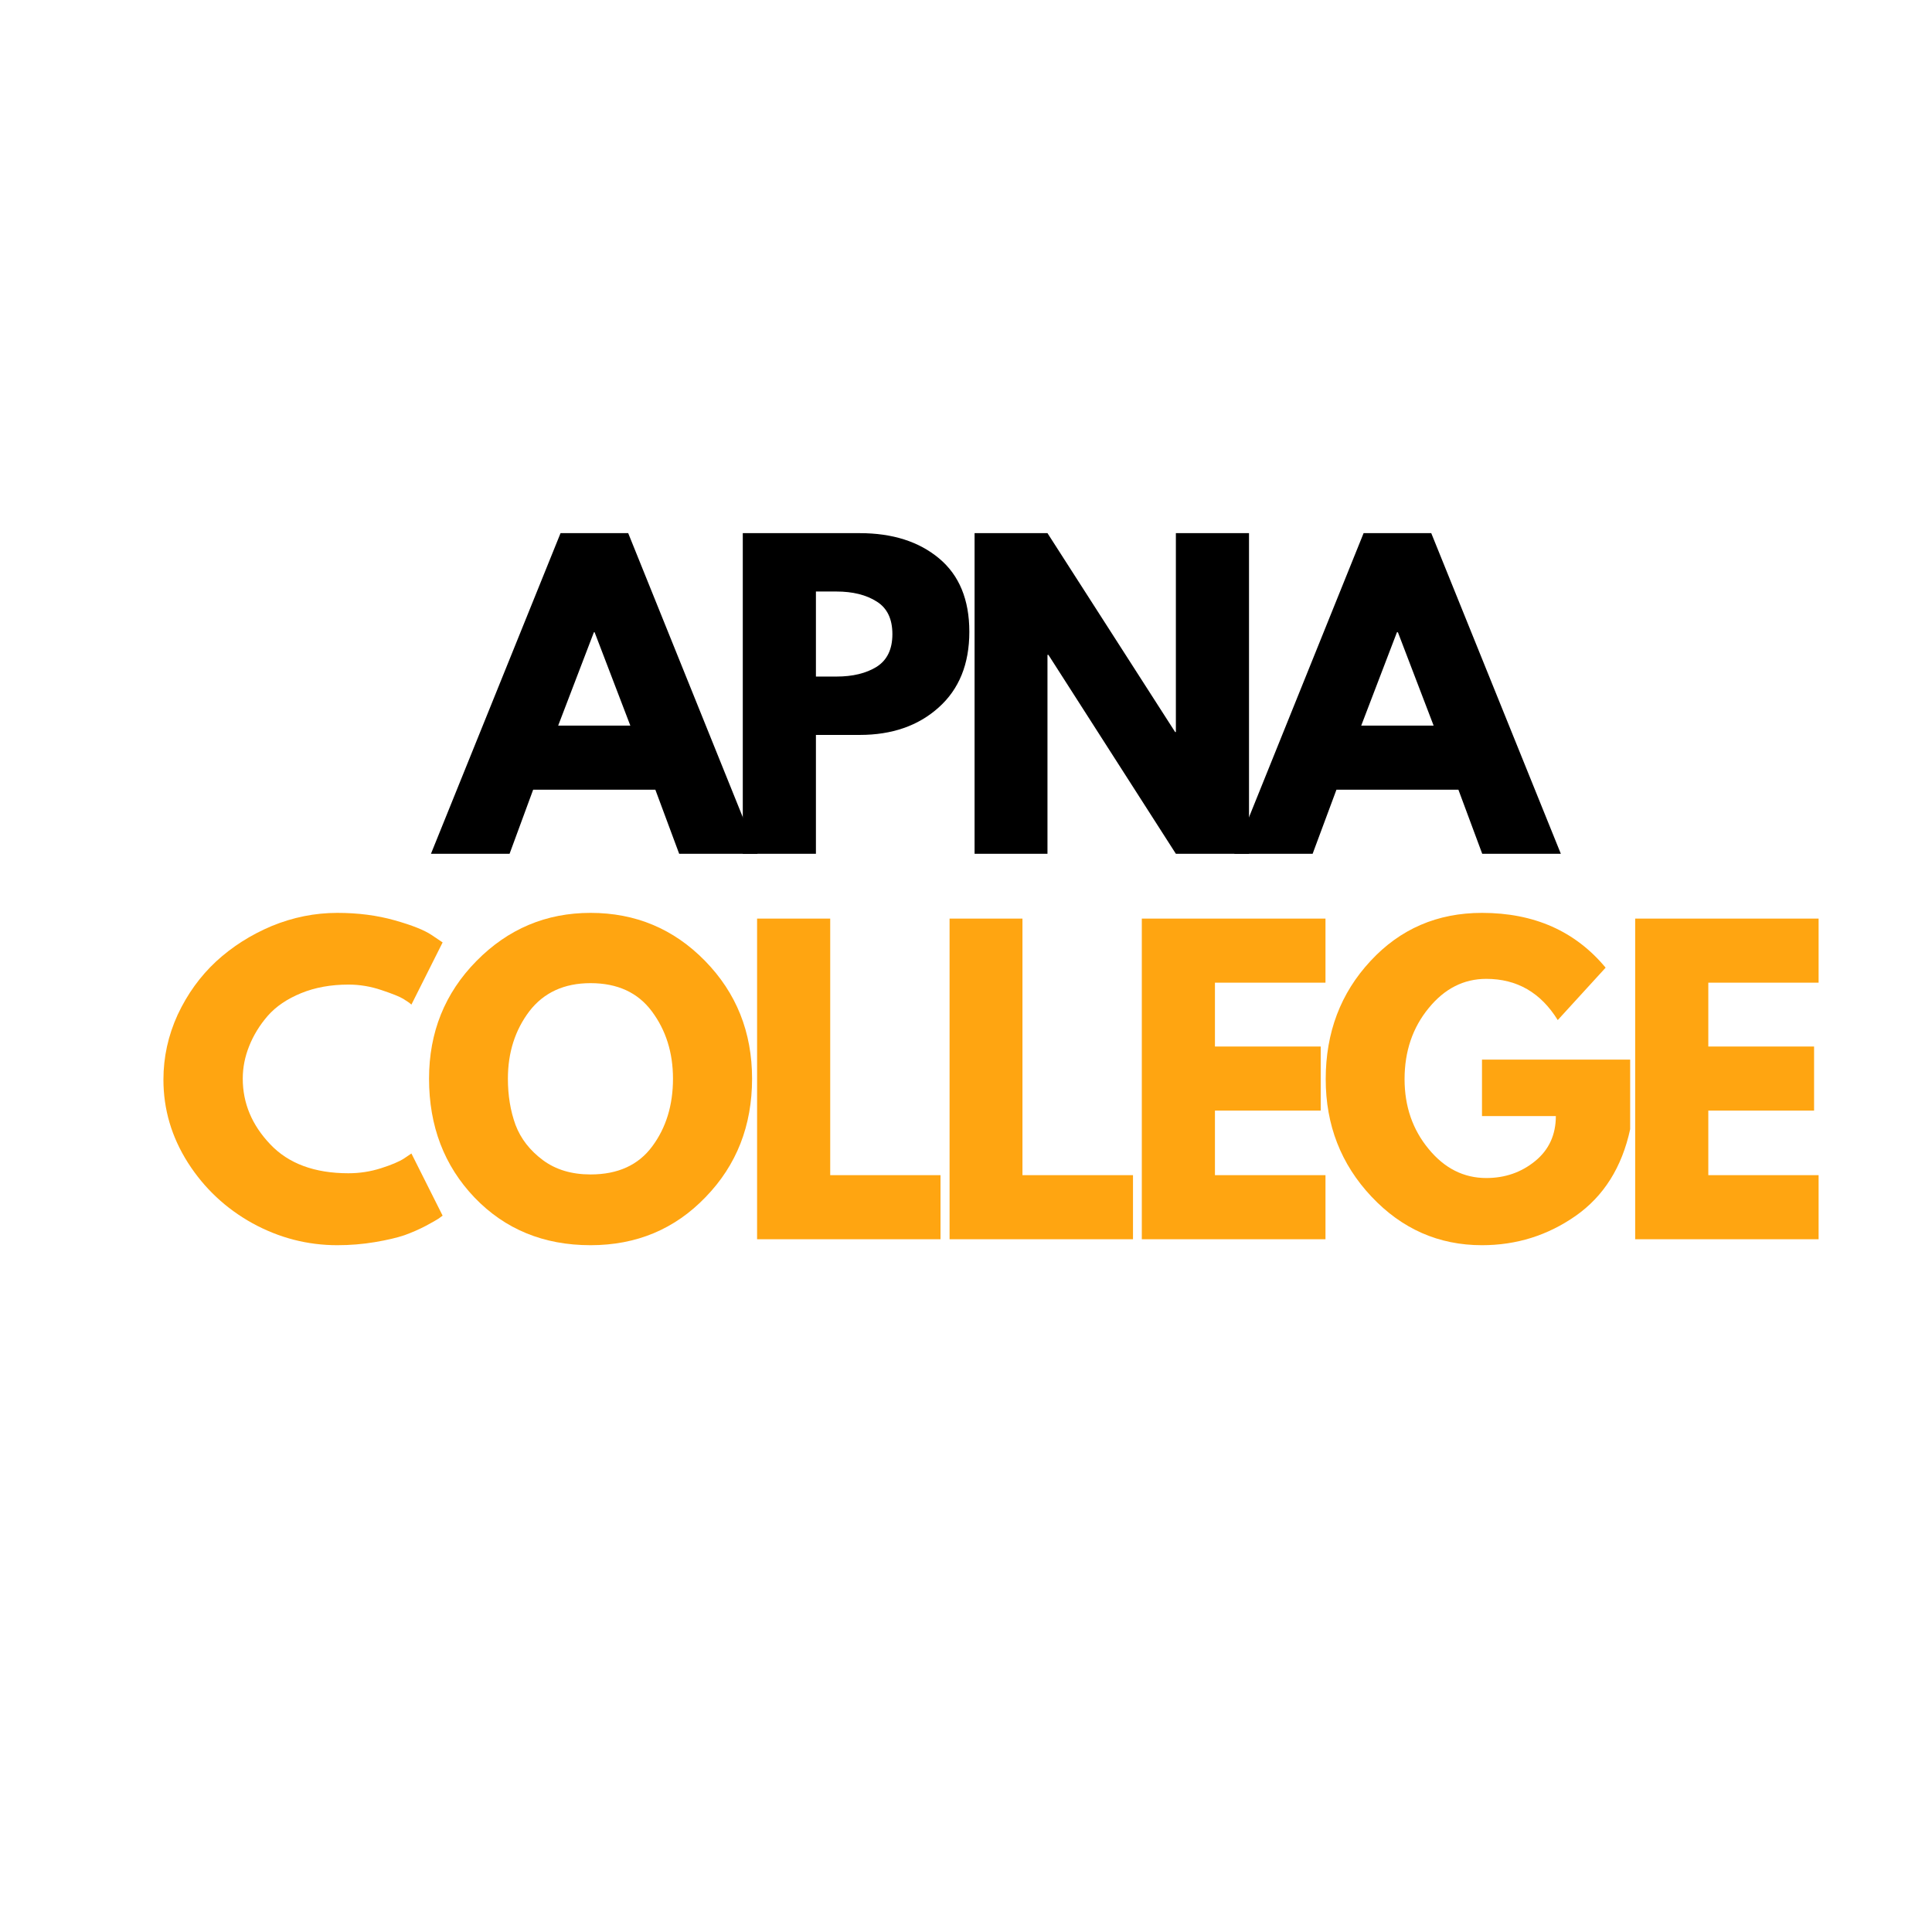 <svg version="1.2" xmlns="http://www.w3.org/2000/svg" viewBox="0 0 810 811" width="85" height="85">
	<title>apna-svg</title>
	<style>
		.s0 { fill: #000000 } 
		.s1 { fill: #ffa511 } 
	</style>
	<g id="Layer">
		<g id="Layer">
			<g id="Layer">
				<path id="Layer" fill-rule="evenodd" class="s0" d="m263.2 223.8l54.3 134.6h-32.9l-10-26.9h-51.3l-9.9 26.9h-33l54.4-134.6zm0.9 80.8l-15-39.2h-0.3l-15 39.2z"/>
			</g>
		</g>
	</g>
	<g id="Layer">
		<g id="Layer">
			<g id="Layer">
				<path id="Layer" fill-rule="evenodd" class="s0" d="m311.3 223.8h49.1q20.6 0 33.3 10.6 12.7 10.6 12.7 30.8 0 20.3-12.9 31.8-12.8 11.5-33.1 11.5h-18.4v49.9h-30.7zm30.7 60.2h8.6q10.3 0 16.9-4.1 6.6-4.2 6.6-13.7 0-9.6-6.6-13.7-6.6-4.2-16.9-4.2h-8.6z"/>
			</g>
		</g>
	</g>
	<g id="Layer">
		<g id="Layer">
			<g id="Layer">
				<path id="Layer" class="s0" d="m439.2 274.9v83.5h-30.6v-134.6h30.6l53.6 83.5h0.3v-83.5h30.7v134.6h-30.7l-53.5-83.5z"/>
			</g>
		</g>
	</g>
	<g id="Layer">
		<g id="Layer">
			<g id="Layer">
				<path id="Layer" fill-rule="evenodd" class="s0" d="m600.3 223.8l54.4 134.6h-33l-10-26.9h-51.2l-10 26.9h-32.9l54.3-134.6zm1 80.8l-15-39.2h-0.4l-15 39.2z"/>
			</g>
		</g>
	</g>
	<g id="Layer">
		<g id="Layer">
			<g id="Layer">
				<path id="Layer" class="s1" d="m145.8 492.5q7 0 13.6-2.1 6.6-2.1 9.7-4.1l3.1-2.1 13.1 26.1q-0.7 0.5-1.8 1.3-1.2 0.8-5.3 3-4.2 2.2-8.9 3.9-4.7 1.6-12.4 2.9-7.7 1.3-15.8 1.3-18.8 0-35.6-9.2-16.8-9.3-27.1-25.4-10.3-16.2-10.3-34.9 0-14.2 6-27.3 6.1-13 16.1-22.3 10.1-9.3 23.4-14.9 13.4-5.5 27.5-5.5 13 0 24 3.1 11 3.1 15.6 6.2l4.6 3.1-13.1 26.1q-1.1-1-3.4-2.4-2.3-1.4-9.2-3.7-6.8-2.3-13.8-2.3-11.1 0-19.9 3.6-8.8 3.6-14 9.5-5.1 5.9-7.8 12.7-2.7 6.7-2.7 13.7 0 15.4 11.5 27.5 11.5 12.2 32.9 12.2z"/>
			</g>
		</g>
	</g>
	<g id="Layer">
		<g id="Layer">
			<g id="Layer">
				<path id="Layer" fill-rule="evenodd" class="s1" d="m179.6 452.8q0-29.2 19.9-49.4 19.9-20.2 47.9-20.2 28.3 0 48 20.1 19.8 20.2 19.8 49.5 0 29.6-19.5 49.7-19.4 20.2-48.3 20.2-29.5 0-48.7-20-19.1-20-19.1-49.9zm33.1 0q0 10.6 3.2 19.4 3.3 8.7 11.5 14.8 8.1 6 20 6 17.2 0 25.9-11.8 8.7-11.7 8.7-28.4 0-16.4-8.9-28.3-8.8-11.8-25.7-11.8-16.6 0-25.7 11.8-9 11.9-9 28.3z"/>
			</g>
		</g>
	</g>
	<g id="Layer">
		<g id="Layer">
			<g id="Layer">
				<path id="Layer" class="s1" d="m348 385.6v107.7h46.3v26.9h-77v-134.6z"/>
			</g>
		</g>
	</g>
	<g id="Layer">
		<g id="Layer">
			<g id="Layer">
				<path id="Layer" class="s1" d="m428.7 385.6v107.7h46.4v26.9h-77v-134.6z"/>
			</g>
		</g>
	</g>
	<g id="Layer">
		<g id="Layer">
			<g id="Layer">
				<path id="Layer" class="s1" d="m555.9 385.6v26.9h-46.4v26.8h44.4v26.9h-44.4v27.1h46.4v26.9h-77.1v-134.6z"/>
			</g>
		</g>
	</g>
	<g id="Layer">
		<g id="Layer">
			<g id="Layer">
				<path id="Layer" class="s1" d="m683.8 444.8v29.2q-5.2 24-22.9 36.4-17.6 12.3-39.3 12.3-27.2 0-46.4-20.4-19.2-20.4-19.2-49.3 0-29.4 18.8-49.6 18.7-20.2 46.8-20.2 32.8 0 51.9 23l-20.1 22q-10.7-17.3-30-17.3-14.2 0-24.2 12.3-10.1 12.3-10.1 29.8 0 17.1 10.1 29.3 10 12.2 24.2 12.2 11.8 0 20.5-7.1 8.7-7.1 8.7-18.9h-31v-23.7z"/>
			</g>
		</g>
	</g>
	<g id="Layer">
		<g id="Layer">
			<g id="Layer">
				<path id="Layer" class="s1" d="m762.9 385.6v26.9h-46.3v26.8h44.4v26.9h-44.4v27.1h46.3v26.9h-77v-134.6z"/>
			</g>
		</g>
	</g>
</svg>